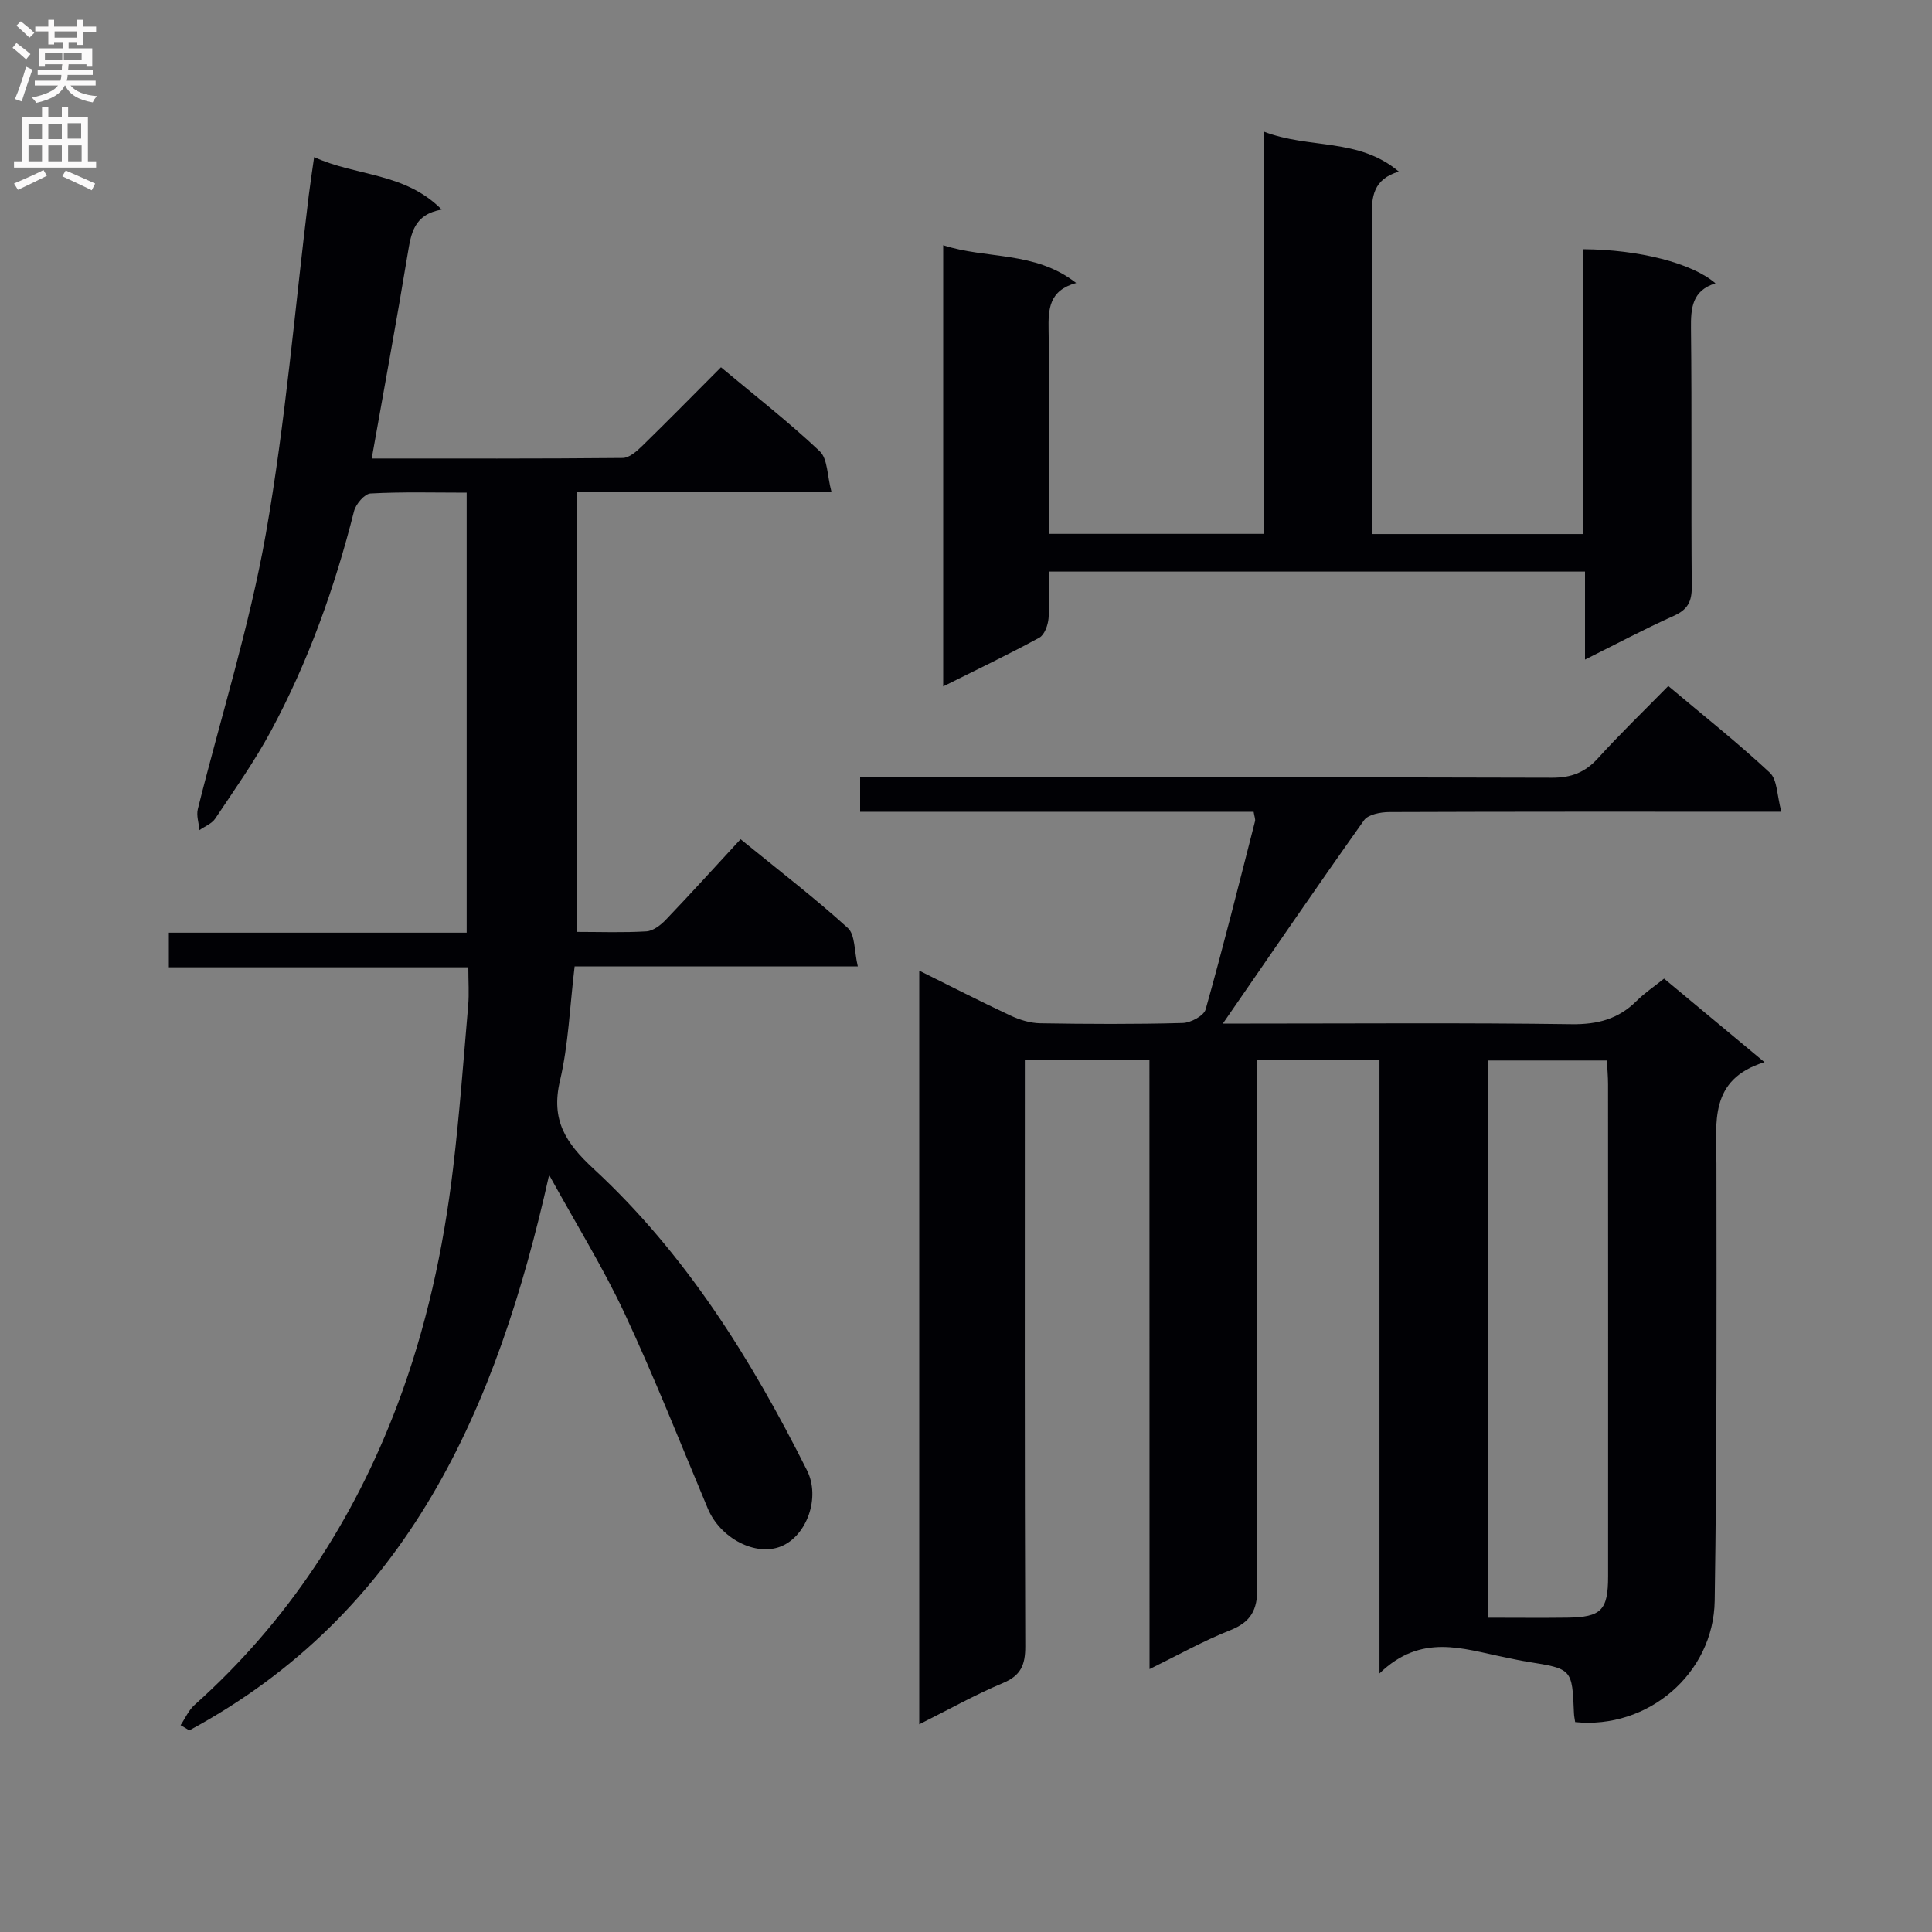 <svg enable-background="new 0 0 400 400" viewBox="0 0 400 400" xmlns="http://www.w3.org/2000/svg"><rect x="0" y="0" width="400" height="400" fill="#808080" stroke="none"/><g fill="#010105"><path d="m237.98 219.44c-8.89 0-16.98 0-25.8 0v5.96c0 38.49-.06 76.99.09 115.48.01 3.84-.92 6.03-4.63 7.58-5.77 2.42-11.26 5.51-17.32 8.54 0-52.16 0-103.81 0-156.04 6.5 3.22 12.66 6.39 18.93 9.32 1.89.88 4.07 1.55 6.13 1.58 9.83.16 19.67.21 29.49-.06 1.66-.04 4.36-1.49 4.74-2.8 3.64-12.92 6.9-25.96 10.23-38.97.11-.43-.13-.95-.29-1.96-27.07 0-54.16 0-81.47 0 0-2.49 0-4.44 0-7.14h5.77c45.83 0 91.65-.05 137.48.09 4.03.01 6.86-1.11 9.53-4.05 4.58-5.06 9.5-9.8 14.54-14.94 7.22 6.07 14.37 11.74 21.02 17.94 1.57 1.46 1.47 4.72 2.39 8.09-2.71 0-4.46 0-6.21 0-25 0-49.99-.03-74.99.07-1.78.01-4.34.49-5.2 1.7-9.71 13.66-19.16 27.51-29.23 42.09h5.74c22.16 0 44.33-.18 66.49.13 5.37.07 9.68-1.07 13.44-4.83 1.63-1.63 3.59-2.93 5.68-4.61 6.74 5.61 13.36 11.12 20.79 17.3-11.56 3.58-9.96 12.51-9.95 21.04.03 30.16.1 60.32-.36 90.47-.23 15.15-13.91 26.65-28.89 25.12-.08-.59-.23-1.22-.25-1.86-.37-9.17-.37-9.16-9.62-10.63-1.63-.26-3.25-.63-4.87-.96-8.5-1.7-17.11-5.02-25.77 3.38 0-43.46 0-85.15 0-127.07-8.64 0-16.58 0-25.41 0v5.78c0 34.49-.1 68.99.12 103.48.03 4.7-1.33 7.17-5.68 8.89-5.48 2.17-10.66 5.09-16.64 8.02-.02-42.37-.02-83.94-.02-126.13zm70.16 115.49c5.78 0 11.07.06 16.37-.01 7.03-.1 8.43-1.54 8.43-8.57.01-33.94.01-67.88-.01-101.83 0-1.61-.15-3.23-.24-4.96-8.38 0-16.41 0-24.55 0z"/><path d="m37.39 357.18c.95-1.41 1.66-3.09 2.88-4.18 19.25-17.22 32.97-38.18 42.04-62.25 5.94-15.76 9.5-32.14 11.49-48.83 1.34-11.21 2.16-22.48 3.13-33.74.21-2.45.03-4.93.03-7.91-20.81 0-41.23 0-62 0 0-2.57 0-4.64 0-7.17h61.66c0-30.5 0-60.54 0-91.1-6.69 0-13.32-.19-19.91.17-1.23.07-3.04 2.19-3.41 3.66-4.01 15.86-9.47 31.18-17.24 45.58-3.38 6.27-7.53 12.12-11.49 18.06-.7 1.06-2.16 1.61-3.27 2.4-.13-1.46-.68-3.02-.34-4.36 4.72-18.98 10.68-37.73 14.07-56.94 4.09-23.18 6.02-46.74 8.9-70.13.3-2.44.68-4.86 1.11-7.92 8.72 4.02 18.75 3.13 26.41 10.87-5.79 1.02-6.34 4.96-7.04 9.15-2.32 14.03-4.9 28.02-7.45 42.39 17.34 0 34.65.06 51.95-.11 1.36-.01 2.9-1.37 4.02-2.46 5.48-5.34 10.83-10.8 16.34-16.32 7.07 5.91 14.04 11.34 20.44 17.38 1.66 1.56 1.53 5.02 2.42 8.34-18.08 0-35.15 0-52.65 0v91.18c4.79 0 9.59.18 14.35-.11 1.4-.09 2.98-1.3 4.04-2.42 5.17-5.41 10.19-10.95 15.46-16.66 8.22 6.7 15.47 12.26 22.2 18.38 1.54 1.4 1.31 4.76 2.07 7.96-20.08 0-39.32 0-58.63 0-1 8.29-1.27 16.16-3.04 23.68-1.91 8.13 1.17 12.86 6.98 18.23 19.06 17.62 32.61 39.38 44.17 62.42 2.83 5.64-.05 13.54-5.32 15.72-5.29 2.2-12.64-1.65-15.22-7.82-5.65-13.47-11.01-27.08-17.19-40.31-4.46-9.55-10.06-18.57-15.66-28.75-10.81 48.46-29.26 90.56-74.5 115-.58-.37-1.19-.72-1.8-1.08z"/><path d="m284.07 110.57h43.77c0-19.8 0-39.39 0-58.97 11.5.07 22.53 2.88 27.33 7.06-4.82 1.5-5.12 5.07-5.07 9.35.2 17.82.01 35.65.16 53.47.03 3.1-.86 4.74-3.73 6.03-6 2.68-11.81 5.79-18.37 9.05 0-6.46 0-12.19 0-18.22-37.04 0-73.61 0-110.98 0 0 3.16.19 6.43-.09 9.67-.12 1.42-.84 3.44-1.92 4.02-6.38 3.48-12.95 6.61-19.89 10.08 0-30.62 0-60.66 0-91.34 9 2.94 18.99 1.13 27.53 7.82-5.64 1.55-5.79 5.4-5.71 9.81.22 12.16.08 24.32.08 36.48v5.65h44.48c0-27.41 0-54.78 0-83.28 9.46 3.65 19.59 1.22 27.95 8.27-5.32 1.61-5.65 5.2-5.61 9.5.16 21.64.07 43.29.07 65.55z"/></g><path d="m2.6 9.9.8-1c.9.7 1.9 1.4 2.9 2.3l-.9 1.1c-1.1-1-2-1.8-2.8-2.4zm.5 10.6c.9-2.1 1.6-4.3 2.3-6.7.4.2.8.4 1.3.6-.7 2.1-1.5 4.3-2.2 6.6zm.3-15.2.9-.9c1 .8 2 1.6 2.8 2.4l-1 1c-.9-.9-1.8-1.7-2.7-2.5zm12.6-1.2h1.2v1.4h2.7v1.1h-2.7v2.7h-1.2v-.6h-1.8v1.3h4.9v3.8h-1.2v-.5h-3.7c0 .4-.1.9-.1 1.2h5.1v1h-5.2c0 .5-.1.9-.2 1.2h6v1h-5.2c1.1 1.3 2.9 2 5.5 2.2-.4.4-.7.8-.9 1.3-2.9-.5-4.8-1.6-5.7-3.5h-.1c-.8 1.7-2.7 2.9-5.9 3.6-.2-.4-.6-.8-.9-1.1 2.8-.6 4.6-1.4 5.4-2.5h-4.8v-1h5.3c.1-.3.2-.7.2-1.2h-4.9v-1h5c0-.4 0-.8.1-1.2h-3.6v.5h-1.2v-3.8h4.9v-1.3h-1.8v.5h-1.2v-2.7h-2.7v-1h2.7v-1.4h1.2v1.4h4.8zm-6.7 8.3h3.6c0-.4 0-.9 0-1.4h-3.6zm1.9-4.6h4.8v-1.3h-4.7v1.3zm6.7 3.2h-4.7v1.4h3.7v-1.4z" fill="#fbfafa"/><path d="m8.7 22.1h1.3v2.2h2.8v-2.2h1.3v2.2h4.1v9.1h1.7v1.3h-17v-1.3h1.7v-9.1h4.1zm.3 13.1.7 1.2c-1.8.9-3.8 1.9-6 2.9-.2-.4-.5-.8-.8-1.3 2.3-1 4.4-1.9 6.1-2.8zm-3.1-6.4h2.8v-3.2h-2.8zm0 4.6h2.8v-3.3h-2.8zm4.1-4.6h2.8v-3.2h-2.8zm0 4.6h2.8v-3.3h-2.8zm3.6 1.9c2.1.9 4.1 1.8 6.1 2.7l-.7 1.4c-2.2-1.1-4.2-2-6.1-2.9zm3.2-9.8h-2.8v3.2h2.8v-3.1zm-2.7 7.9h2.8v-3.3h-2.8z" fill="#fbfafa"/></svg>